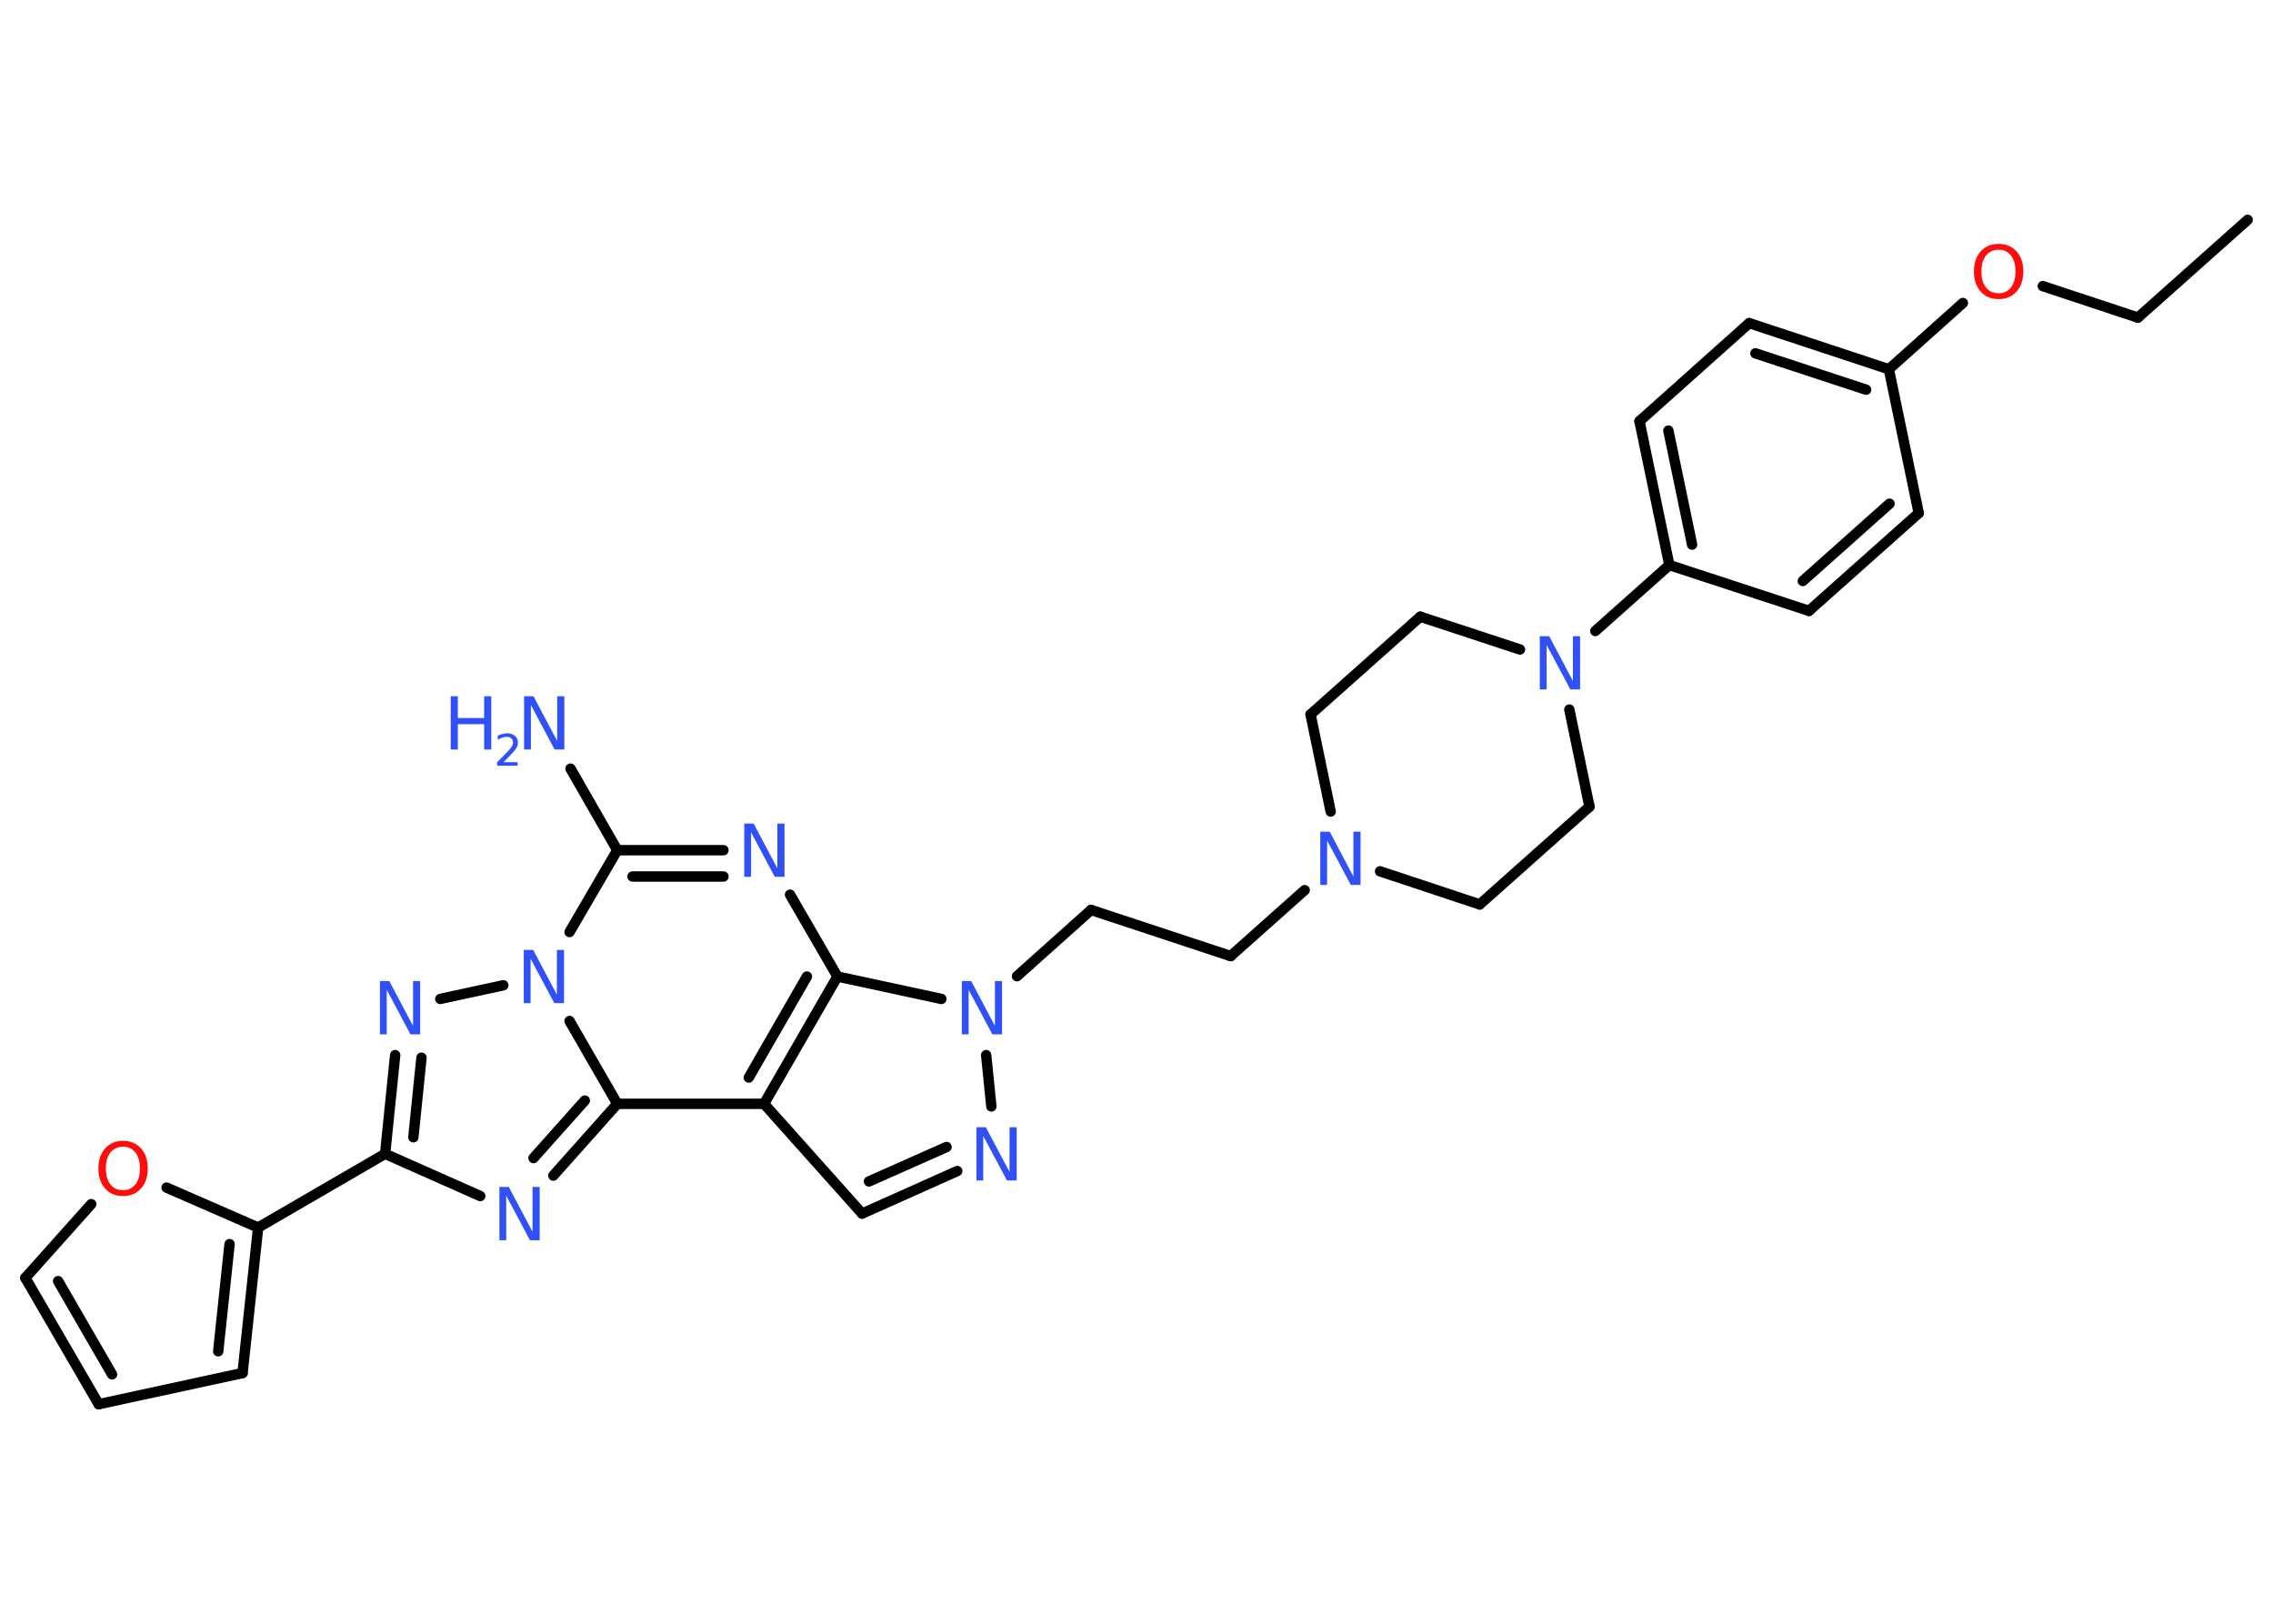 <?xml version='1.0' encoding='UTF-8'?>
<!DOCTYPE svg PUBLIC "-//W3C//DTD SVG 1.1//EN" "http://www.w3.org/Graphics/SVG/1.1/DTD/svg11.dtd">
<svg version='1.2' xmlns='http://www.w3.org/2000/svg' xmlns:xlink='http://www.w3.org/1999/xlink' width='70.0mm' height='50.0mm' viewBox='0 0 70.0 50.0'>
  <desc>Generated by the Chemistry Development Kit (http://github.com/cdk)</desc>
  <g stroke-linecap='round' stroke-linejoin='round' stroke='#000000' stroke-width='.32' fill='#3050F8'>
    <rect x='.0' y='.0' width='70.0' height='50.0' fill='#FFFFFF' stroke='none'/>
    <g id='mol1' class='mol'>
      <line id='mol1bnd1' class='bond' x1='69.22' y1='6.77' x2='65.84' y2='9.78'/>
      <line id='mol1bnd2' class='bond' x1='65.84' y1='9.78' x2='62.91' y2='8.81'/>
      <line id='mol1bnd3' class='bond' x1='60.45' y1='9.33' x2='58.17' y2='11.37'/>
      <g id='mol1bnd4' class='bond'>
        <line x1='58.17' y1='11.37' x2='53.87' y2='9.95'/>
        <line x1='57.47' y1='12.0' x2='54.06' y2='10.88'/>
      </g>
      <line id='mol1bnd5' class='bond' x1='53.87' y1='9.95' x2='50.49' y2='12.97'/>
      <g id='mol1bnd6' class='bond'>
        <line x1='50.49' y1='12.97' x2='51.41' y2='17.4'/>
        <line x1='51.38' y1='13.26' x2='52.11' y2='16.77'/>
      </g>
      <line id='mol1bnd7' class='bond' x1='51.41' y1='17.4' x2='49.13' y2='19.43'/>
      <line id='mol1bnd8' class='bond' x1='46.81' y1='20.0' x2='43.74' y2='18.99'/>
      <line id='mol1bnd9' class='bond' x1='43.74' y1='18.99' x2='40.36' y2='22.0'/>
      <line id='mol1bnd10' class='bond' x1='40.36' y1='22.0' x2='40.98' y2='24.99'/>
      <line id='mol1bnd11' class='bond' x1='40.18' y1='27.41' x2='37.9' y2='29.44'/>
      <line id='mol1bnd12' class='bond' x1='37.9' y1='29.44' x2='33.6' y2='28.02'/>
      <line id='mol1bnd13' class='bond' x1='33.6' y1='28.02' x2='31.32' y2='30.06'/>
      <line id='mol1bnd14' class='bond' x1='30.37' y1='32.49' x2='30.53' y2='34.07'/>
      <g id='mol1bnd15' class='bond'>
        <line x1='26.55' y1='37.37' x2='29.48' y2='36.06'/>
        <line x1='26.76' y1='36.38' x2='29.15' y2='35.32'/>
      </g>
      <line id='mol1bnd16' class='bond' x1='26.55' y1='37.37' x2='23.53' y2='33.99'/>
      <g id='mol1bnd17' class='bond'>
        <line x1='23.53' y1='33.99' x2='25.79' y2='30.07'/>
        <line x1='23.06' y1='33.18' x2='24.85' y2='30.07'/>
      </g>
      <line id='mol1bnd18' class='bond' x1='28.99' y1='30.76' x2='25.79' y2='30.07'/>
      <line id='mol1bnd19' class='bond' x1='25.79' y1='30.07' x2='24.33' y2='27.55'/>
      <g id='mol1bnd20' class='bond'>
        <line x1='22.28' y1='26.18' x2='19.01' y2='26.18'/>
        <line x1='22.28' y1='26.99' x2='19.48' y2='26.99'/>
      </g>
      <line id='mol1bnd21' class='bond' x1='19.01' y1='26.18' x2='17.57' y2='23.67'/>
      <line id='mol1bnd22' class='bond' x1='19.01' y1='26.18' x2='17.54' y2='28.7'/>
      <line id='mol1bnd23' class='bond' x1='15.5' y1='30.34' x2='13.56' y2='30.76'/>
      <g id='mol1bnd24' class='bond'>
        <line x1='12.17' y1='32.49' x2='11.86' y2='35.53'/>
        <line x1='12.98' y1='32.57' x2='12.73' y2='35.02'/>
      </g>
      <line id='mol1bnd25' class='bond' x1='11.86' y1='35.53' x2='7.95' y2='37.8'/>
      <g id='mol1bnd26' class='bond'>
        <line x1='7.47' y1='42.28' x2='7.95' y2='37.8'/>
        <line x1='6.72' y1='41.61' x2='7.07' y2='38.31'/>
      </g>
      <line id='mol1bnd27' class='bond' x1='7.47' y1='42.28' x2='3.04' y2='43.24'/>
      <g id='mol1bnd28' class='bond'>
        <line x1='.78' y1='39.35' x2='3.04' y2='43.24'/>
        <line x1='1.79' y1='39.45' x2='3.45' y2='42.32'/>
      </g>
      <line id='mol1bnd29' class='bond' x1='.78' y1='39.35' x2='2.81' y2='37.08'/>
      <line id='mol1bnd30' class='bond' x1='7.95' y1='37.8' x2='5.13' y2='36.57'/>
      <line id='mol1bnd31' class='bond' x1='11.86' y1='35.53' x2='14.79' y2='36.83'/>
      <g id='mol1bnd32' class='bond'>
        <line x1='17.04' y1='36.2' x2='19.01' y2='33.99'/>
        <line x1='16.43' y1='35.66' x2='18.01' y2='33.89'/>
      </g>
      <line id='mol1bnd33' class='bond' x1='23.53' y1='33.99' x2='19.01' y2='33.99'/>
      <line id='mol1bnd34' class='bond' x1='17.54' y1='31.44' x2='19.01' y2='33.99'/>
      <line id='mol1bnd35' class='bond' x1='42.5' y1='26.83' x2='45.57' y2='27.85'/>
      <line id='mol1bnd36' class='bond' x1='45.57' y1='27.85' x2='48.95' y2='24.84'/>
      <line id='mol1bnd37' class='bond' x1='48.33' y1='21.85' x2='48.95' y2='24.84'/>
      <line id='mol1bnd38' class='bond' x1='51.41' y1='17.4' x2='55.71' y2='18.81'/>
      <g id='mol1bnd39' class='bond'>
        <line x1='55.71' y1='18.81' x2='59.09' y2='15.8'/>
        <line x1='55.52' y1='17.89' x2='58.19' y2='15.51'/>
      </g>
      <line id='mol1bnd40' class='bond' x1='58.17' y1='11.37' x2='59.09' y2='15.8'/>
      <path id='mol1atm3' class='atom' d='M61.55 7.69q-.24 .0 -.39 .18q-.14 .18 -.14 .49q.0 .31 .14 .49q.14 .18 .39 .18q.24 .0 .38 -.18q.14 -.18 .14 -.49q.0 -.31 -.14 -.49q-.14 -.18 -.38 -.18zM61.55 7.51q.34 .0 .55 .23q.21 .23 .21 .62q.0 .39 -.21 .62q-.21 .23 -.55 .23q-.35 .0 -.55 -.23q-.21 -.23 -.21 -.62q.0 -.39 .21 -.62q.21 -.23 .55 -.23z' stroke='none' fill='#FF0D0D'/>
      <path id='mol1atm8' class='atom' d='M47.41 19.59h.3l.73 1.38v-1.38h.22v1.64h-.3l-.73 -1.37v1.37h-.21v-1.64z' stroke='none'/>
      <path id='mol1atm11' class='atom' d='M40.65 25.61h.3l.73 1.38v-1.38h.22v1.64h-.3l-.73 -1.37v1.37h-.21v-1.64z' stroke='none'/>
      <path id='mol1atm14' class='atom' d='M29.61 30.21h.3l.73 1.38v-1.38h.22v1.64h-.3l-.73 -1.37v1.37h-.21v-1.64z' stroke='none'/>
      <path id='mol1atm15' class='atom' d='M30.06 34.71h.3l.73 1.38v-1.38h.22v1.64h-.3l-.73 -1.37v1.37h-.21v-1.64z' stroke='none'/>
      <path id='mol1atm19' class='atom' d='M22.91 25.36h.3l.73 1.38v-1.38h.22v1.64h-.3l-.73 -1.37v1.37h-.21v-1.64z' stroke='none'/>
      <g id='mol1atm21' class='atom'>
        <path d='M16.13 21.44h.3l.73 1.38v-1.38h.22v1.64h-.3l-.73 -1.37v1.37h-.21v-1.64z' stroke='none'/>
        <path d='M13.88 21.44h.22v.67h.81v-.67h.22v1.64h-.22v-.78h-.81v.78h-.22v-1.64z' stroke='none'/>
        <path d='M15.48 23.47h.46v.11h-.63v-.11q.08 -.08 .21 -.21q.13 -.13 .16 -.17q.06 -.07 .09 -.12q.03 -.05 .03 -.1q.0 -.08 -.05 -.13q-.05 -.05 -.14 -.05q-.06 .0 -.13 .02q-.07 .02 -.15 .07v-.13q.08 -.03 .15 -.05q.07 -.02 .13 -.02q.15 .0 .25 .08q.09 .08 .09 .21q.0 .06 -.02 .11q-.02 .05 -.08 .13q-.02 .02 -.1 .11q-.09 .09 -.25 .26z' stroke='none'/>
      </g>
      <path id='mol1atm22' class='atom' d='M16.12 29.25h.3l.73 1.38v-1.38h.22v1.64h-.3l-.73 -1.37v1.37h-.21v-1.64z' stroke='none'/>
      <path id='mol1atm23' class='atom' d='M11.69 30.21h.3l.73 1.38v-1.38h.22v1.64h-.3l-.73 -1.37v1.37h-.21v-1.64z' stroke='none'/>
      <path id='mol1atm29' class='atom' d='M3.79 35.31q-.24 .0 -.39 .18q-.14 .18 -.14 .49q.0 .31 .14 .49q.14 .18 .39 .18q.24 .0 .38 -.18q.14 -.18 .14 -.49q.0 -.31 -.14 -.49q-.14 -.18 -.38 -.18zM3.79 35.13q.34 .0 .55 .23q.21 .23 .21 .62q.0 .39 -.21 .62q-.21 .23 -.55 .23q-.35 .0 -.55 -.23q-.21 -.23 -.21 -.62q.0 -.39 .21 -.62q.21 -.23 .55 -.23z' stroke='none' fill='#FF0D0D'/>
      <path id='mol1atm30' class='atom' d='M15.37 36.55h.3l.73 1.38v-1.38h.22v1.64h-.3l-.73 -1.37v1.37h-.21v-1.64z' stroke='none'/>
    </g>
  </g>
</svg>
